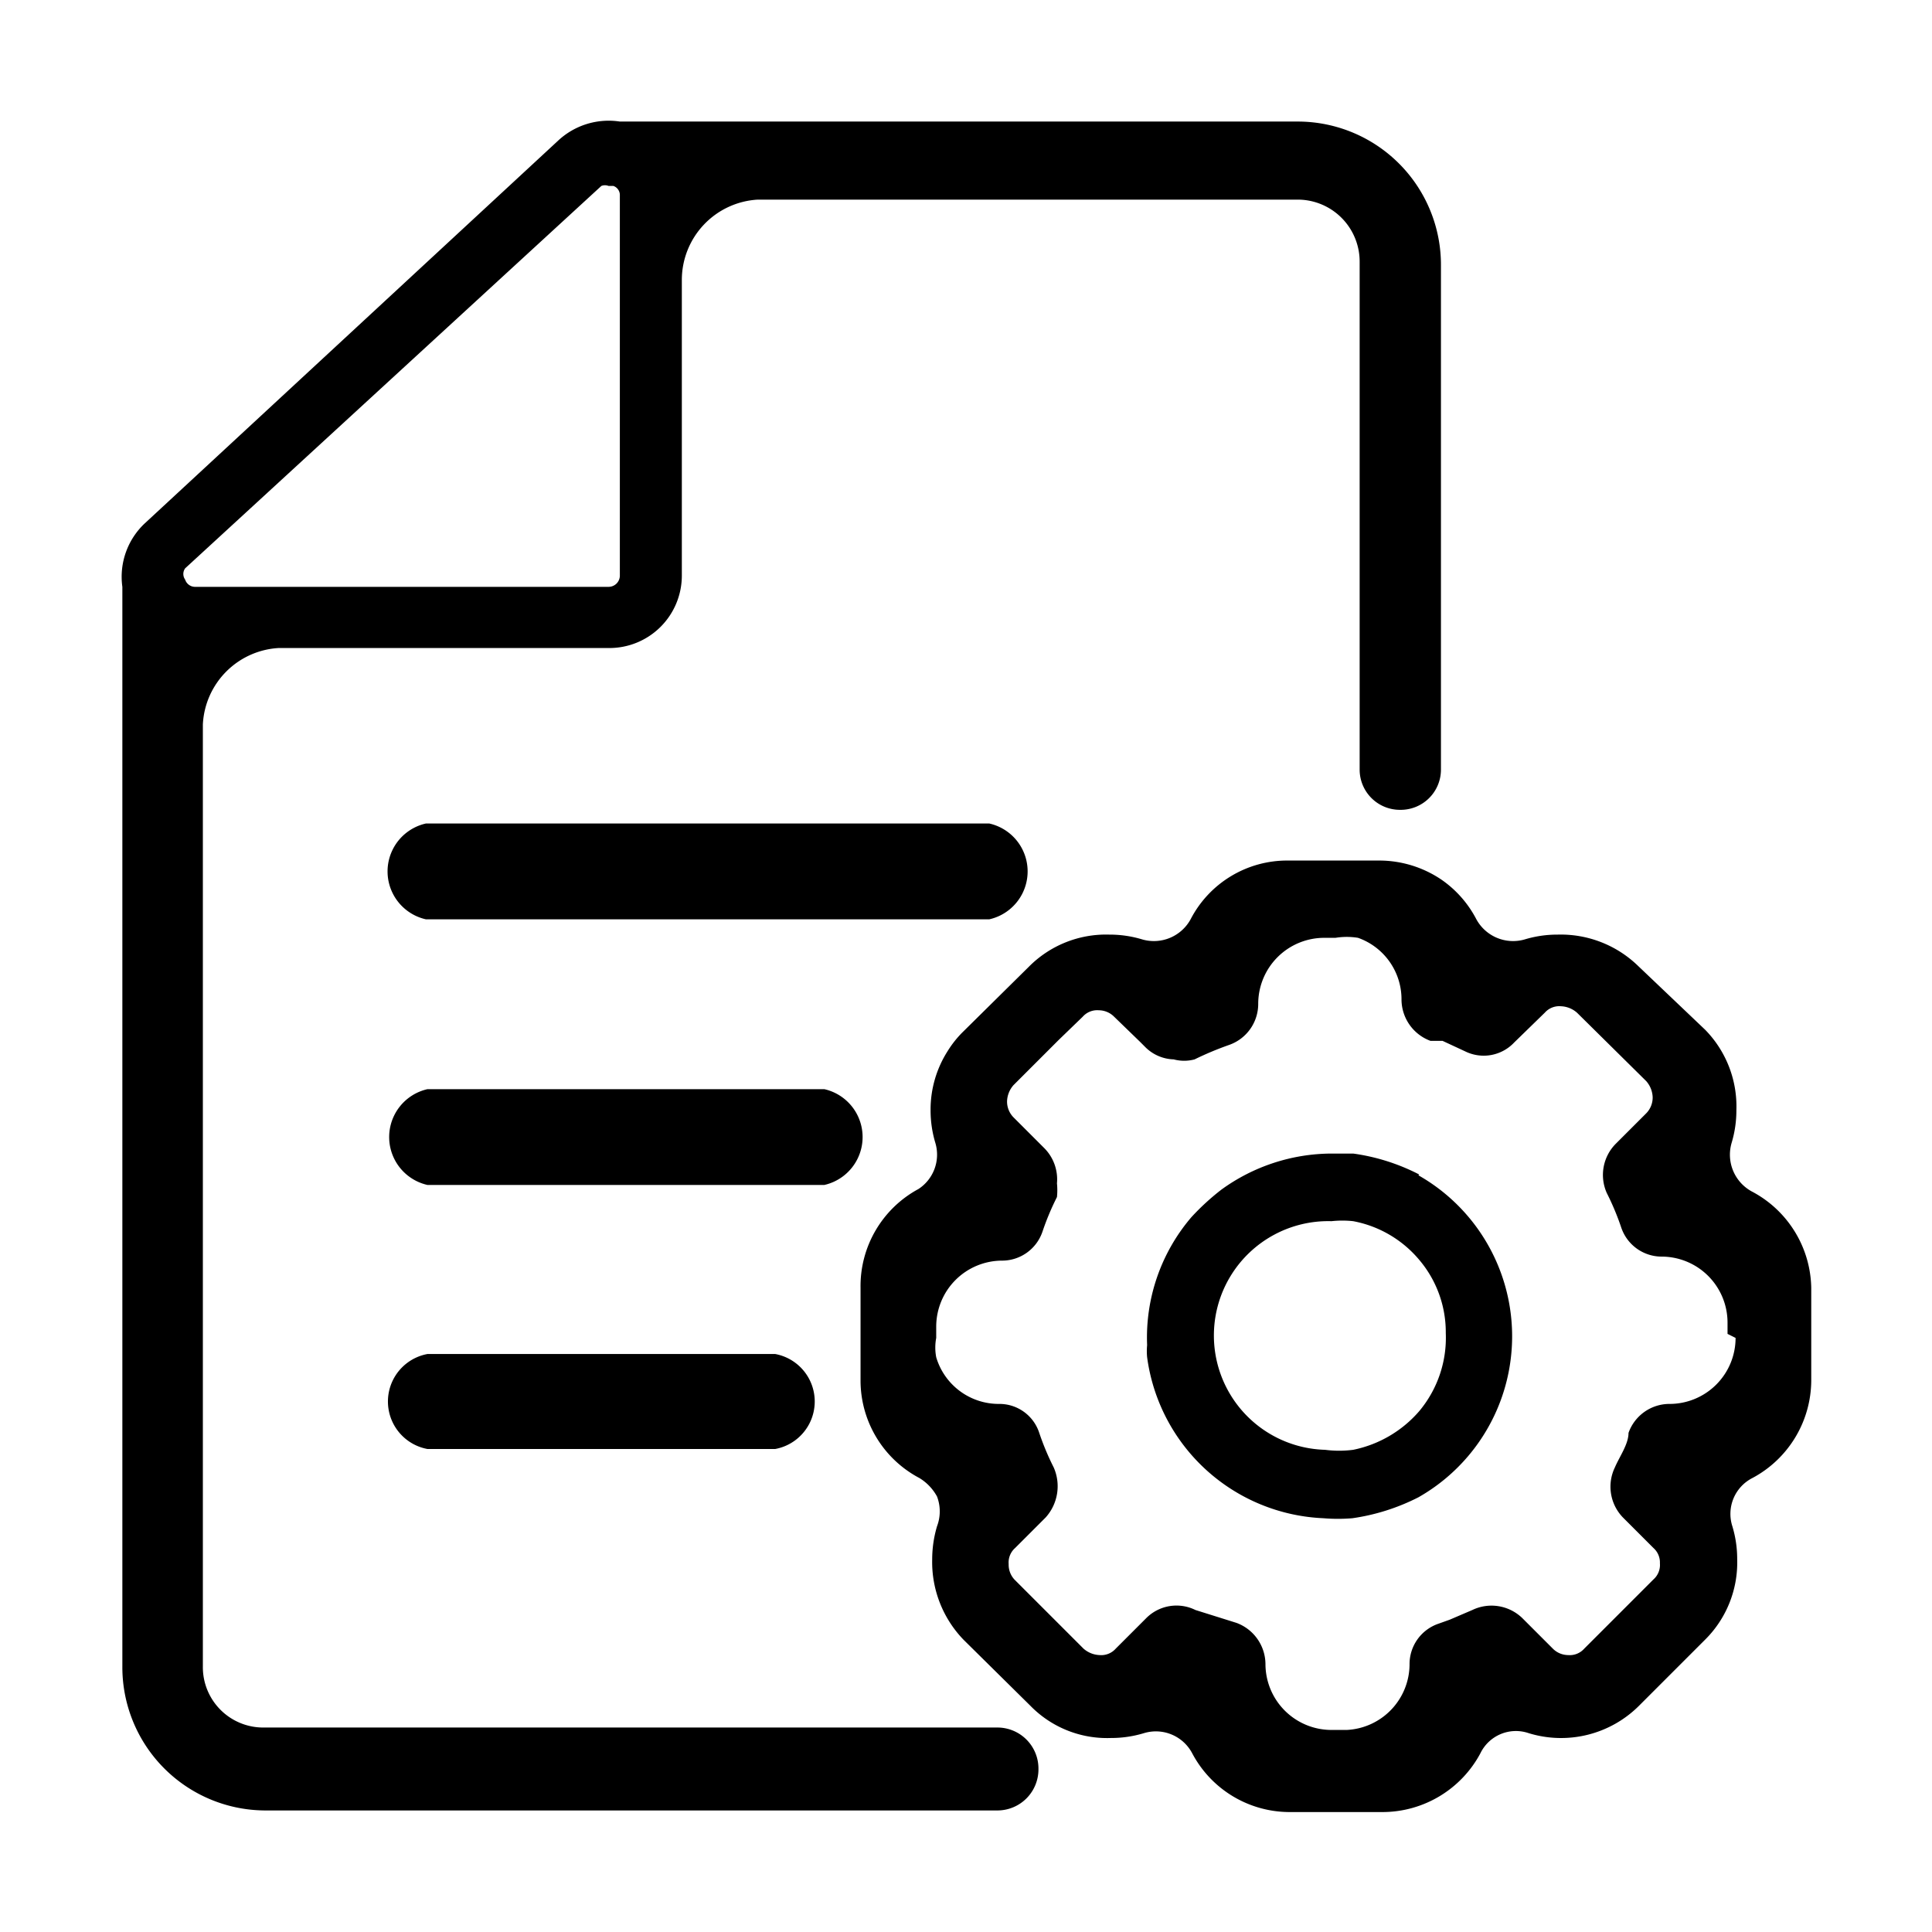 <svg id="图层_1" data-name="图层 1" xmlns="http://www.w3.org/2000/svg" viewBox="0 0 24 24"><defs><style></style></defs><title>leixgl</title><path class="cls-1" d="M12.4,21.46H3.27a.75.75,0,0,1-.75-.76V9a1,1,0,0,1,.94-.95h4.1a.9.9,0,0,0,.91-.9V3.48a1,1,0,0,1,.94-1h6.73a.77.77,0,0,1,.75.77V9.56a.5.5,0,0,0,.5.5.5.5,0,0,0,.51-.5V3.3a1.78,1.78,0,0,0-1.76-1.79H7.7a.92.92,0,0,0-.77.24L1.8,6.5a.91.91,0,0,0-.28.79h0V20.7a1.78,1.78,0,0,0,1.76,1.79H12.4a.51.51,0,0,0,.5-.51h0A.51.51,0,0,0,12.4,21.46ZM2.3,7.2a.12.12,0,0,1,0-.14L7.47,2.31a.12.12,0,0,1,.09,0l.06,0a.12.12,0,0,1,.08.12V7.15a.14.14,0,0,1-.14.14H2.43A.13.13,0,0,1,2.3,7.2Zm15.33,7.39a2.54,2.54,0,0,0-.82-.26h-.27a2.34,2.34,0,0,0-1.37.45,3,3,0,0,0-.37.34,2.3,2.3,0,0,0-.55,1.59.76.76,0,0,0,0,.15,2.31,2.31,0,0,0,2.19,2,2.17,2.17,0,0,0,.36,0,2.62,2.62,0,0,0,.82-.26,2.3,2.3,0,0,0,0-4Zm0,2.94a1.47,1.47,0,0,1-.82.48,1.35,1.35,0,0,1-.35,0,1.42,1.42,0,0,1,.08-2.84,1.24,1.24,0,0,1,.27,0,1.41,1.41,0,0,1,.82.48,1.39,1.39,0,0,1,.33.91A1.42,1.42,0,0,1,17.63,17.53Zm4.13-2.73a.52.52,0,0,1-.25-.6,1.4,1.4,0,0,0,.06-.41,1.36,1.36,0,0,0-.39-1L20.35,12a1.38,1.38,0,0,0-1-.39,1.4,1.4,0,0,0-.41.06.52.52,0,0,1-.6-.25,1.36,1.36,0,0,0-.43-.49,1.38,1.38,0,0,0-.78-.24H16a1.35,1.35,0,0,0-1.21.73.52.52,0,0,1-.6.25,1.4,1.4,0,0,0-.41-.06,1.35,1.35,0,0,0-1,.4l-.83.82a1.3,1.3,0,0,0-.18.23,1.35,1.35,0,0,0-.21.73,1.4,1.4,0,0,0,.06.41.51.51,0,0,1-.21.57l0,0A1.37,1.37,0,0,0,10.69,16v1.16a1.37,1.37,0,0,0,.73,1.2.61.61,0,0,1,.22.23.52.52,0,0,1,0,.37,1.45,1.45,0,0,0-.06.41,1.39,1.39,0,0,0,.39,1l.83.82a1.33,1.33,0,0,0,1,.4,1.4,1.4,0,0,0,.41-.06.51.51,0,0,1,.6.25,1.37,1.37,0,0,0,1.21.73h1.16a1.38,1.38,0,0,0,1.21-.73.49.49,0,0,1,.6-.25,1.37,1.37,0,0,0,1.37-.34l.82-.82a1.35,1.35,0,0,0,.4-1,1.4,1.4,0,0,0-.06-.41.5.5,0,0,1,.25-.6,1.38,1.38,0,0,0,.73-1.21V16A1.38,1.38,0,0,0,21.76,14.8Zm-.2,1.82a.82.82,0,0,1-.82.82.54.54,0,0,0-.51.36v0c0,.14-.11.29-.17.43h0a.55.55,0,0,0,.1.62l.38.38a.24.24,0,0,1,.08.19.24.24,0,0,1-.08.2l-.86.86a.24.24,0,0,1-.2.08.27.27,0,0,1-.19-.08l-.38-.38a.55.55,0,0,0-.62-.1h0l-.28.12-.14.05h0a.53.53,0,0,0-.36.51.82.82,0,0,1-.78.81h-.19a.82.82,0,0,1-.82-.82.55.55,0,0,0-.36-.51h0L14.85,20h0a.53.53,0,0,0-.61.1l-.38.38a.24.24,0,0,1-.2.08.32.32,0,0,1-.2-.08l-.85-.85a.27.27,0,0,1-.08-.2.24.24,0,0,1,.08-.2l.38-.38a.58.58,0,0,0,.1-.62h0a3.25,3.25,0,0,1-.18-.43v0a.52.52,0,0,0-.5-.36.81.81,0,0,1-.78-.58.64.64,0,0,1,0-.24v-.14a.82.82,0,0,1,.82-.82.53.53,0,0,0,.5-.36v0a3.25,3.25,0,0,1,.18-.43v0a.84.84,0,0,0,0-.17.55.55,0,0,0-.16-.44l-.38-.38a.28.28,0,0,1-.08-.2.32.32,0,0,1,.08-.2l.56-.56.3-.29a.24.24,0,0,1,.2-.08.27.27,0,0,1,.19.08l.32.31.06.06a.52.52,0,0,0,.36.16.5.5,0,0,0,.26,0h0a3.93,3.93,0,0,1,.43-.18h0a.54.54,0,0,0,.36-.51.82.82,0,0,1,.82-.82h.14a.87.87,0,0,1,.28,0,.81.81,0,0,1,.54.77.55.55,0,0,0,.36.51h0l.15,0,.28.13h0a.52.52,0,0,0,.61-.11l.38-.37a.24.24,0,0,1,.2-.08.32.32,0,0,1,.2.08l.86.85a.32.32,0,0,1,.08.2.28.28,0,0,1-.08.2l-.38.38a.55.55,0,0,0-.11.61v0a3.25,3.25,0,0,1,.18.43v0a.53.53,0,0,0,.5.36.82.82,0,0,1,.82.82v.14Zm-9.27-5.2h-7a.61.61,0,0,1,0-1.19h7a.61.61,0,0,1,0,1.19Zm-2,3.3H5.31a.61.61,0,0,1,0-1.19h4.93a.61.61,0,0,1,0,1.19ZM9.63,18H5.31a.6.6,0,0,1,0-1.18H9.63a.6.6,0,0,1,0,1.18Z"/></svg>
